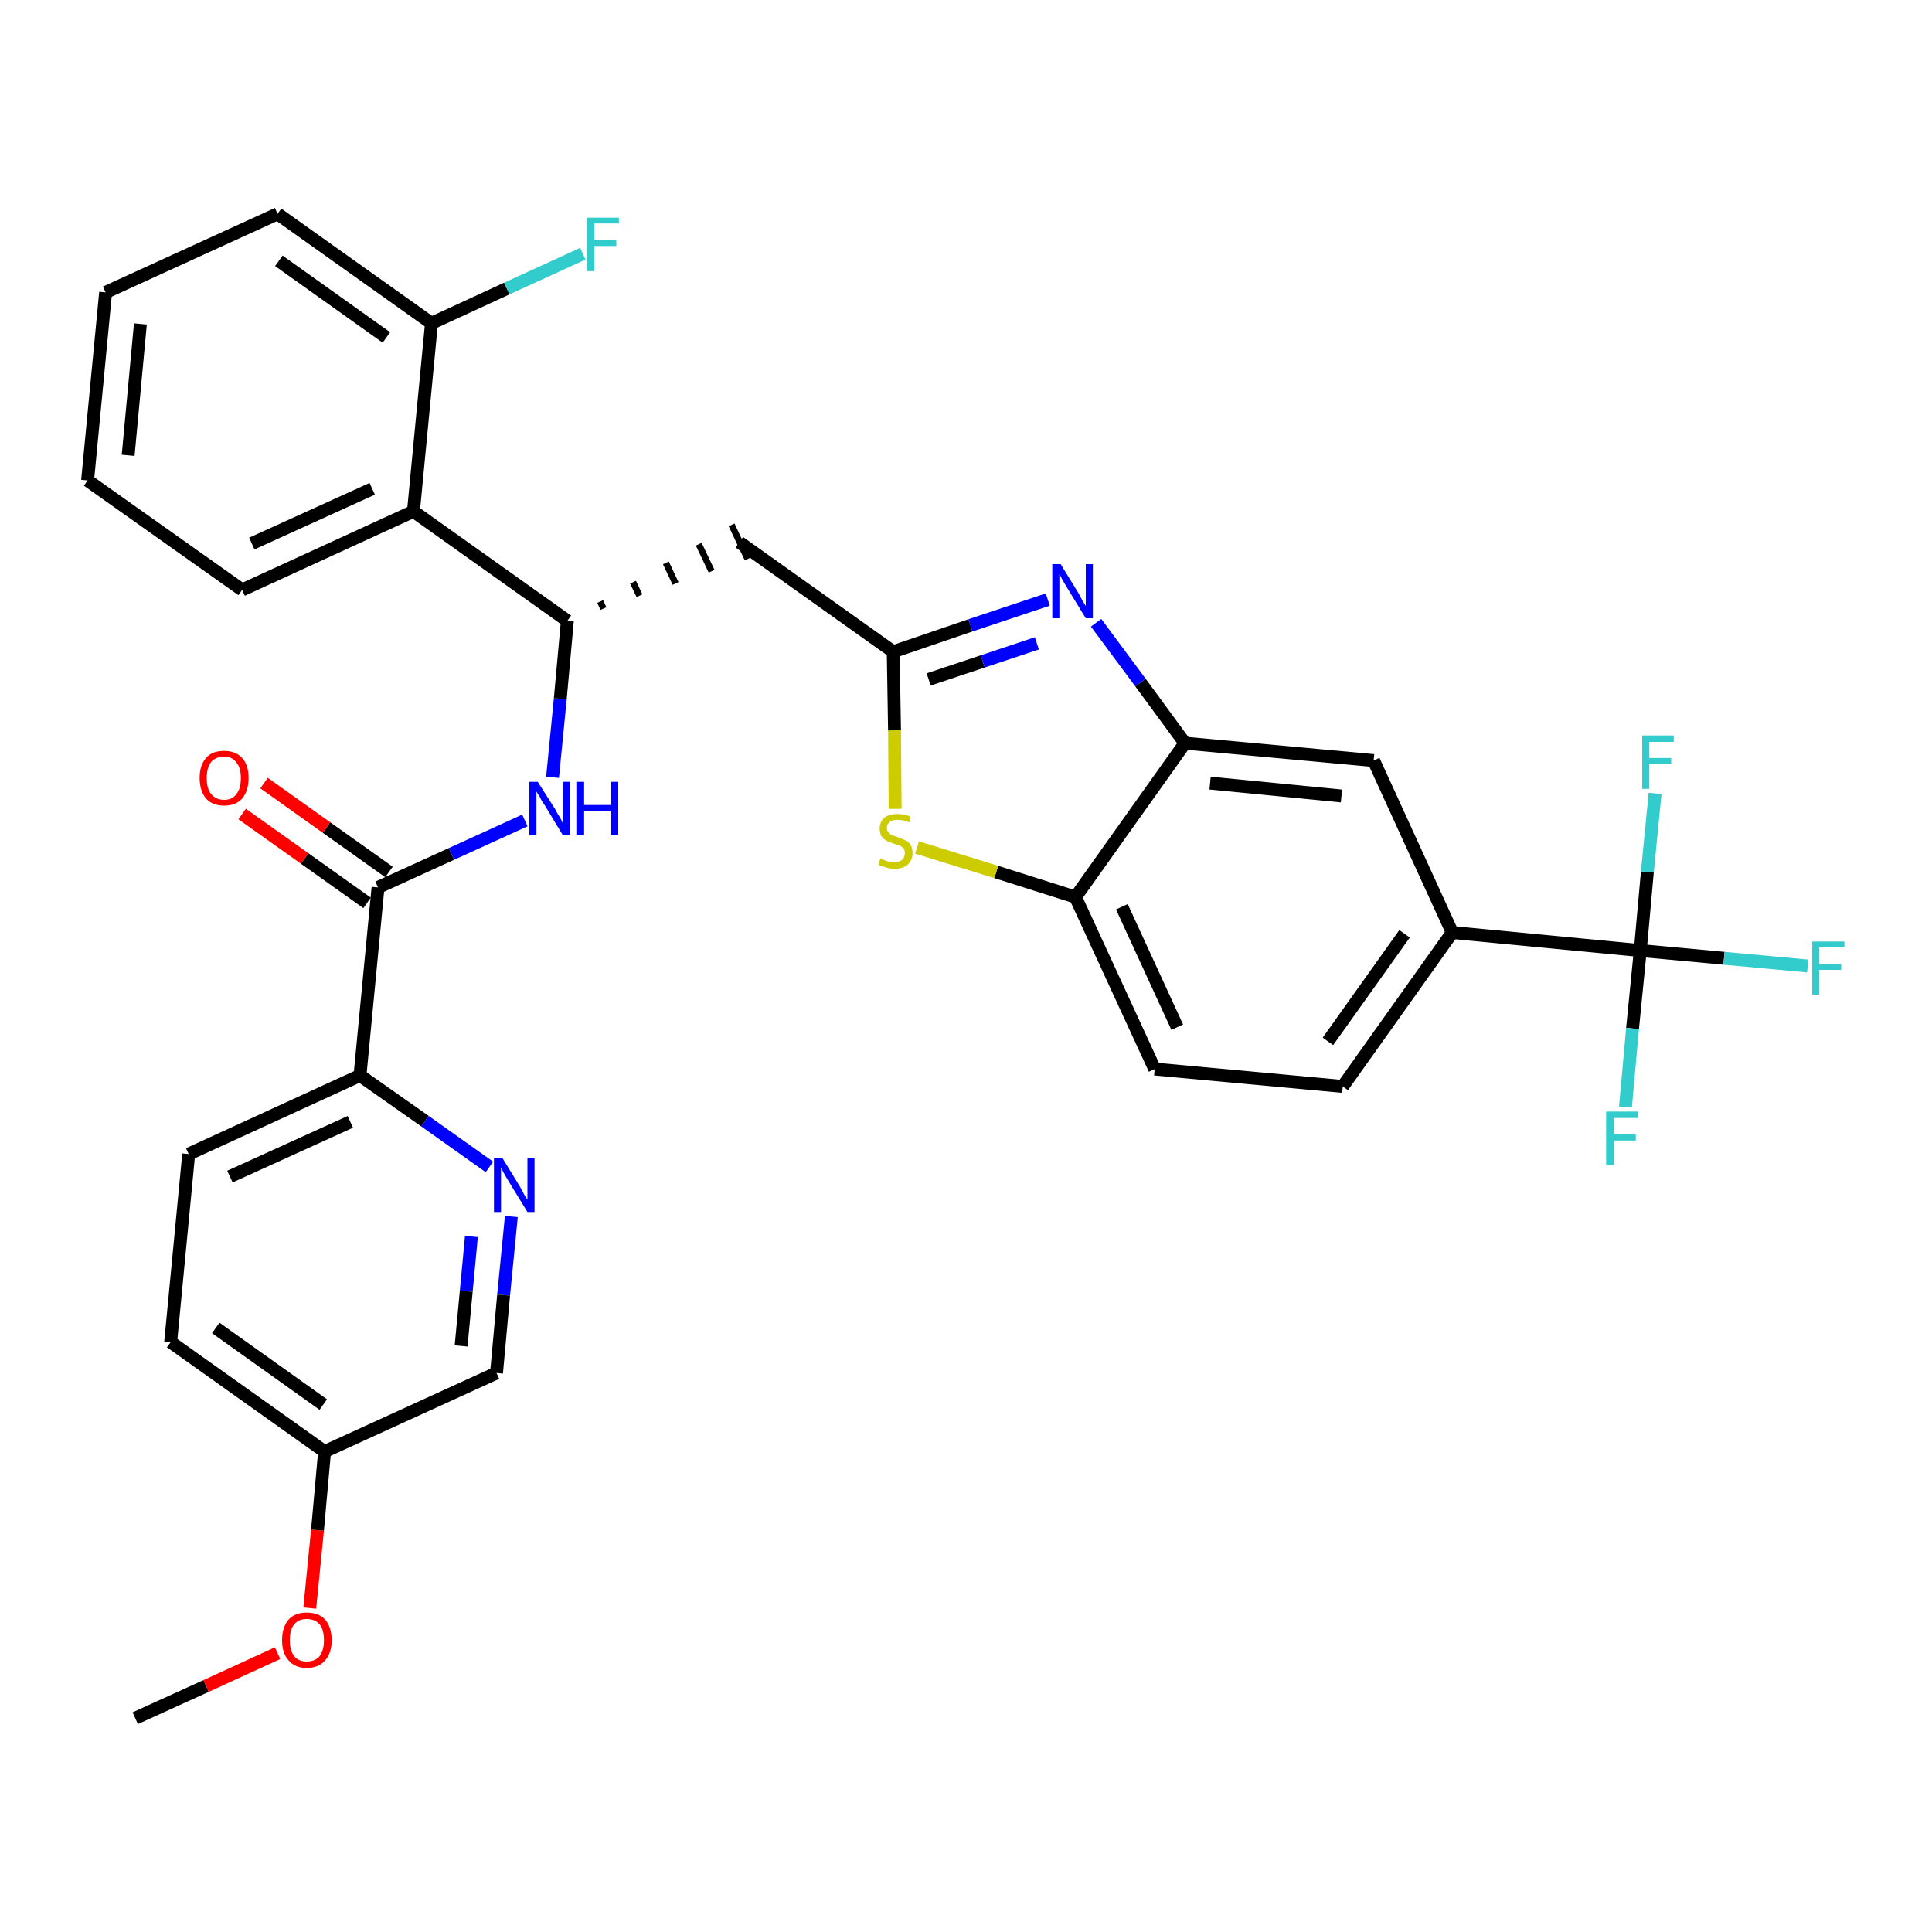 <?xml version='1.0' encoding='iso-8859-1'?>
<svg version='1.1' baseProfile='full'
              xmlns='http://www.w3.org/2000/svg'
                      xmlns:rdkit='http://www.rdkit.org/xml'
                      xmlns:xlink='http://www.w3.org/1999/xlink'
                  xml:space='preserve'
width='300px' height='300px' viewBox='0 0 300 300'>
<!-- END OF HEADER -->
<path class='bond-0 atom-0 atom-1' d='M 21.0,266.8 L 32.0,261.8' style='fill:none;fill-rule:evenodd;stroke:#000000;stroke-width:2.0px;stroke-linecap:butt;stroke-linejoin:miter;stroke-opacity:1' />
<path class='bond-0 atom-0 atom-1' d='M 32.0,261.8 L 43.1,256.7' style='fill:none;fill-rule:evenodd;stroke:#FF0000;stroke-width:2.0px;stroke-linecap:butt;stroke-linejoin:miter;stroke-opacity:1' />
<path class='bond-1 atom-1 atom-2' d='M 48.1,249.7 L 49.3,237.6' style='fill:none;fill-rule:evenodd;stroke:#FF0000;stroke-width:2.0px;stroke-linecap:butt;stroke-linejoin:miter;stroke-opacity:1' />
<path class='bond-1 atom-1 atom-2' d='M 49.3,237.6 L 50.4,225.4' style='fill:none;fill-rule:evenodd;stroke:#000000;stroke-width:2.0px;stroke-linecap:butt;stroke-linejoin:miter;stroke-opacity:1' />
<path class='bond-2 atom-2 atom-3' d='M 50.4,225.4 L 26.5,208.4' style='fill:none;fill-rule:evenodd;stroke:#000000;stroke-width:2.0px;stroke-linecap:butt;stroke-linejoin:miter;stroke-opacity:1' />
<path class='bond-2 atom-2 atom-3' d='M 50.2,218.1 L 33.5,206.2' style='fill:none;fill-rule:evenodd;stroke:#000000;stroke-width:2.0px;stroke-linecap:butt;stroke-linejoin:miter;stroke-opacity:1' />
<path class='bond-32 atom-32 atom-2' d='M 77.1,213.2 L 50.4,225.4' style='fill:none;fill-rule:evenodd;stroke:#000000;stroke-width:2.0px;stroke-linecap:butt;stroke-linejoin:miter;stroke-opacity:1' />
<path class='bond-3 atom-3 atom-4' d='M 26.5,208.4 L 29.3,179.2' style='fill:none;fill-rule:evenodd;stroke:#000000;stroke-width:2.0px;stroke-linecap:butt;stroke-linejoin:miter;stroke-opacity:1' />
<path class='bond-4 atom-4 atom-5' d='M 29.3,179.2 L 55.9,167.0' style='fill:none;fill-rule:evenodd;stroke:#000000;stroke-width:2.0px;stroke-linecap:butt;stroke-linejoin:miter;stroke-opacity:1' />
<path class='bond-4 atom-4 atom-5' d='M 35.7,182.7 L 54.4,174.2' style='fill:none;fill-rule:evenodd;stroke:#000000;stroke-width:2.0px;stroke-linecap:butt;stroke-linejoin:miter;stroke-opacity:1' />
<path class='bond-5 atom-5 atom-6' d='M 55.9,167.0 L 58.7,137.8' style='fill:none;fill-rule:evenodd;stroke:#000000;stroke-width:2.0px;stroke-linecap:butt;stroke-linejoin:miter;stroke-opacity:1' />
<path class='bond-30 atom-5 atom-31' d='M 55.9,167.0 L 66.0,174.1' style='fill:none;fill-rule:evenodd;stroke:#000000;stroke-width:2.0px;stroke-linecap:butt;stroke-linejoin:miter;stroke-opacity:1' />
<path class='bond-30 atom-5 atom-31' d='M 66.0,174.1 L 76.0,181.2' style='fill:none;fill-rule:evenodd;stroke:#0000FF;stroke-width:2.0px;stroke-linecap:butt;stroke-linejoin:miter;stroke-opacity:1' />
<path class='bond-6 atom-6 atom-7' d='M 60.4,135.4 L 50.7,128.5' style='fill:none;fill-rule:evenodd;stroke:#000000;stroke-width:2.0px;stroke-linecap:butt;stroke-linejoin:miter;stroke-opacity:1' />
<path class='bond-6 atom-6 atom-7' d='M 50.7,128.5 L 41.0,121.6' style='fill:none;fill-rule:evenodd;stroke:#FF0000;stroke-width:2.0px;stroke-linecap:butt;stroke-linejoin:miter;stroke-opacity:1' />
<path class='bond-6 atom-6 atom-7' d='M 57.0,140.2 L 47.3,133.3' style='fill:none;fill-rule:evenodd;stroke:#000000;stroke-width:2.0px;stroke-linecap:butt;stroke-linejoin:miter;stroke-opacity:1' />
<path class='bond-6 atom-6 atom-7' d='M 47.3,133.3 L 37.6,126.4' style='fill:none;fill-rule:evenodd;stroke:#FF0000;stroke-width:2.0px;stroke-linecap:butt;stroke-linejoin:miter;stroke-opacity:1' />
<path class='bond-7 atom-6 atom-8' d='M 58.7,137.8 L 70.1,132.6' style='fill:none;fill-rule:evenodd;stroke:#000000;stroke-width:2.0px;stroke-linecap:butt;stroke-linejoin:miter;stroke-opacity:1' />
<path class='bond-7 atom-6 atom-8' d='M 70.1,132.6 L 81.5,127.4' style='fill:none;fill-rule:evenodd;stroke:#0000FF;stroke-width:2.0px;stroke-linecap:butt;stroke-linejoin:miter;stroke-opacity:1' />
<path class='bond-8 atom-8 atom-9' d='M 85.8,120.7 L 87.0,108.5' style='fill:none;fill-rule:evenodd;stroke:#0000FF;stroke-width:2.0px;stroke-linecap:butt;stroke-linejoin:miter;stroke-opacity:1' />
<path class='bond-8 atom-8 atom-9' d='M 87.0,108.5 L 88.1,96.4' style='fill:none;fill-rule:evenodd;stroke:#000000;stroke-width:2.0px;stroke-linecap:butt;stroke-linejoin:miter;stroke-opacity:1' />
<path class='bond-9 atom-9 atom-10' d='M 93.7,94.5 L 93.2,93.4' style='fill:none;fill-rule:evenodd;stroke:#000000;stroke-width:1.0px;stroke-linecap:butt;stroke-linejoin:miter;stroke-opacity:1' />
<path class='bond-9 atom-9 atom-10' d='M 99.3,92.5 L 98.3,90.4' style='fill:none;fill-rule:evenodd;stroke:#000000;stroke-width:1.0px;stroke-linecap:butt;stroke-linejoin:miter;stroke-opacity:1' />
<path class='bond-9 atom-9 atom-10' d='M 104.9,90.6 L 103.4,87.4' style='fill:none;fill-rule:evenodd;stroke:#000000;stroke-width:1.0px;stroke-linecap:butt;stroke-linejoin:miter;stroke-opacity:1' />
<path class='bond-9 atom-9 atom-10' d='M 110.5,88.7 L 108.5,84.5' style='fill:none;fill-rule:evenodd;stroke:#000000;stroke-width:1.0px;stroke-linecap:butt;stroke-linejoin:miter;stroke-opacity:1' />
<path class='bond-9 atom-9 atom-10' d='M 116.1,86.8 L 113.6,81.5' style='fill:none;fill-rule:evenodd;stroke:#000000;stroke-width:1.0px;stroke-linecap:butt;stroke-linejoin:miter;stroke-opacity:1' />
<path class='bond-23 atom-9 atom-24' d='M 88.1,96.4 L 64.2,79.4' style='fill:none;fill-rule:evenodd;stroke:#000000;stroke-width:2.0px;stroke-linecap:butt;stroke-linejoin:miter;stroke-opacity:1' />
<path class='bond-10 atom-10 atom-11' d='M 114.8,84.2 L 138.7,101.2' style='fill:none;fill-rule:evenodd;stroke:#000000;stroke-width:2.0px;stroke-linecap:butt;stroke-linejoin:miter;stroke-opacity:1' />
<path class='bond-11 atom-11 atom-12' d='M 138.7,101.2 L 150.7,97.1' style='fill:none;fill-rule:evenodd;stroke:#000000;stroke-width:2.0px;stroke-linecap:butt;stroke-linejoin:miter;stroke-opacity:1' />
<path class='bond-11 atom-11 atom-12' d='M 150.7,97.1 L 162.7,93.1' style='fill:none;fill-rule:evenodd;stroke:#0000FF;stroke-width:2.0px;stroke-linecap:butt;stroke-linejoin:miter;stroke-opacity:1' />
<path class='bond-11 atom-11 atom-12' d='M 144.2,105.5 L 152.6,102.7' style='fill:none;fill-rule:evenodd;stroke:#000000;stroke-width:2.0px;stroke-linecap:butt;stroke-linejoin:miter;stroke-opacity:1' />
<path class='bond-11 atom-11 atom-12' d='M 152.6,102.7 L 161.0,99.9' style='fill:none;fill-rule:evenodd;stroke:#0000FF;stroke-width:2.0px;stroke-linecap:butt;stroke-linejoin:miter;stroke-opacity:1' />
<path class='bond-33 atom-23 atom-11' d='M 139.0,125.6 L 138.9,113.4' style='fill:none;fill-rule:evenodd;stroke:#CCCC00;stroke-width:2.0px;stroke-linecap:butt;stroke-linejoin:miter;stroke-opacity:1' />
<path class='bond-33 atom-23 atom-11' d='M 138.9,113.4 L 138.7,101.2' style='fill:none;fill-rule:evenodd;stroke:#000000;stroke-width:2.0px;stroke-linecap:butt;stroke-linejoin:miter;stroke-opacity:1' />
<path class='bond-12 atom-12 atom-13' d='M 170.2,96.7 L 177.1,106.0' style='fill:none;fill-rule:evenodd;stroke:#0000FF;stroke-width:2.0px;stroke-linecap:butt;stroke-linejoin:miter;stroke-opacity:1' />
<path class='bond-12 atom-12 atom-13' d='M 177.1,106.0 L 184.0,115.4' style='fill:none;fill-rule:evenodd;stroke:#000000;stroke-width:2.0px;stroke-linecap:butt;stroke-linejoin:miter;stroke-opacity:1' />
<path class='bond-13 atom-13 atom-14' d='M 184.0,115.4 L 213.3,118.1' style='fill:none;fill-rule:evenodd;stroke:#000000;stroke-width:2.0px;stroke-linecap:butt;stroke-linejoin:miter;stroke-opacity:1' />
<path class='bond-13 atom-13 atom-14' d='M 187.9,121.6 L 208.3,123.6' style='fill:none;fill-rule:evenodd;stroke:#000000;stroke-width:2.0px;stroke-linecap:butt;stroke-linejoin:miter;stroke-opacity:1' />
<path class='bond-35 atom-22 atom-13' d='M 167.0,139.3 L 184.0,115.4' style='fill:none;fill-rule:evenodd;stroke:#000000;stroke-width:2.0px;stroke-linecap:butt;stroke-linejoin:miter;stroke-opacity:1' />
<path class='bond-14 atom-14 atom-15' d='M 213.3,118.1 L 225.5,144.8' style='fill:none;fill-rule:evenodd;stroke:#000000;stroke-width:2.0px;stroke-linecap:butt;stroke-linejoin:miter;stroke-opacity:1' />
<path class='bond-15 atom-15 atom-16' d='M 225.5,144.8 L 254.7,147.6' style='fill:none;fill-rule:evenodd;stroke:#000000;stroke-width:2.0px;stroke-linecap:butt;stroke-linejoin:miter;stroke-opacity:1' />
<path class='bond-19 atom-15 atom-20' d='M 225.5,144.8 L 208.5,168.7' style='fill:none;fill-rule:evenodd;stroke:#000000;stroke-width:2.0px;stroke-linecap:butt;stroke-linejoin:miter;stroke-opacity:1' />
<path class='bond-19 atom-15 atom-20' d='M 218.1,145.0 L 206.2,161.7' style='fill:none;fill-rule:evenodd;stroke:#000000;stroke-width:2.0px;stroke-linecap:butt;stroke-linejoin:miter;stroke-opacity:1' />
<path class='bond-16 atom-16 atom-17' d='M 254.7,147.6 L 267.7,148.8' style='fill:none;fill-rule:evenodd;stroke:#000000;stroke-width:2.0px;stroke-linecap:butt;stroke-linejoin:miter;stroke-opacity:1' />
<path class='bond-16 atom-16 atom-17' d='M 267.7,148.8 L 280.7,150.0' style='fill:none;fill-rule:evenodd;stroke:#33CCCC;stroke-width:2.0px;stroke-linecap:butt;stroke-linejoin:miter;stroke-opacity:1' />
<path class='bond-17 atom-16 atom-18' d='M 254.7,147.6 L 253.5,159.7' style='fill:none;fill-rule:evenodd;stroke:#000000;stroke-width:2.0px;stroke-linecap:butt;stroke-linejoin:miter;stroke-opacity:1' />
<path class='bond-17 atom-16 atom-18' d='M 253.5,159.7 L 252.4,171.9' style='fill:none;fill-rule:evenodd;stroke:#33CCCC;stroke-width:2.0px;stroke-linecap:butt;stroke-linejoin:miter;stroke-opacity:1' />
<path class='bond-18 atom-16 atom-19' d='M 254.7,147.6 L 255.8,135.4' style='fill:none;fill-rule:evenodd;stroke:#000000;stroke-width:2.0px;stroke-linecap:butt;stroke-linejoin:miter;stroke-opacity:1' />
<path class='bond-18 atom-16 atom-19' d='M 255.8,135.4 L 257.0,123.2' style='fill:none;fill-rule:evenodd;stroke:#33CCCC;stroke-width:2.0px;stroke-linecap:butt;stroke-linejoin:miter;stroke-opacity:1' />
<path class='bond-20 atom-20 atom-21' d='M 208.5,168.7 L 179.3,166.0' style='fill:none;fill-rule:evenodd;stroke:#000000;stroke-width:2.0px;stroke-linecap:butt;stroke-linejoin:miter;stroke-opacity:1' />
<path class='bond-21 atom-21 atom-22' d='M 179.3,166.0 L 167.0,139.3' style='fill:none;fill-rule:evenodd;stroke:#000000;stroke-width:2.0px;stroke-linecap:butt;stroke-linejoin:miter;stroke-opacity:1' />
<path class='bond-21 atom-21 atom-22' d='M 182.8,159.5 L 174.2,140.8' style='fill:none;fill-rule:evenodd;stroke:#000000;stroke-width:2.0px;stroke-linecap:butt;stroke-linejoin:miter;stroke-opacity:1' />
<path class='bond-22 atom-22 atom-23' d='M 167.0,139.3 L 154.7,135.4' style='fill:none;fill-rule:evenodd;stroke:#000000;stroke-width:2.0px;stroke-linecap:butt;stroke-linejoin:miter;stroke-opacity:1' />
<path class='bond-22 atom-22 atom-23' d='M 154.7,135.4 L 142.4,131.6' style='fill:none;fill-rule:evenodd;stroke:#CCCC00;stroke-width:2.0px;stroke-linecap:butt;stroke-linejoin:miter;stroke-opacity:1' />
<path class='bond-24 atom-24 atom-25' d='M 64.2,79.4 L 37.6,91.6' style='fill:none;fill-rule:evenodd;stroke:#000000;stroke-width:2.0px;stroke-linecap:butt;stroke-linejoin:miter;stroke-opacity:1' />
<path class='bond-24 atom-24 atom-25' d='M 57.8,75.9 L 39.1,84.4' style='fill:none;fill-rule:evenodd;stroke:#000000;stroke-width:2.0px;stroke-linecap:butt;stroke-linejoin:miter;stroke-opacity:1' />
<path class='bond-34 atom-29 atom-24' d='M 67.0,50.2 L 64.2,79.4' style='fill:none;fill-rule:evenodd;stroke:#000000;stroke-width:2.0px;stroke-linecap:butt;stroke-linejoin:miter;stroke-opacity:1' />
<path class='bond-25 atom-25 atom-26' d='M 37.6,91.6 L 13.6,74.6' style='fill:none;fill-rule:evenodd;stroke:#000000;stroke-width:2.0px;stroke-linecap:butt;stroke-linejoin:miter;stroke-opacity:1' />
<path class='bond-26 atom-26 atom-27' d='M 13.6,74.6 L 16.4,45.4' style='fill:none;fill-rule:evenodd;stroke:#000000;stroke-width:2.0px;stroke-linecap:butt;stroke-linejoin:miter;stroke-opacity:1' />
<path class='bond-26 atom-26 atom-27' d='M 19.9,70.7 L 21.8,50.3' style='fill:none;fill-rule:evenodd;stroke:#000000;stroke-width:2.0px;stroke-linecap:butt;stroke-linejoin:miter;stroke-opacity:1' />
<path class='bond-27 atom-27 atom-28' d='M 16.4,45.4 L 43.1,33.2' style='fill:none;fill-rule:evenodd;stroke:#000000;stroke-width:2.0px;stroke-linecap:butt;stroke-linejoin:miter;stroke-opacity:1' />
<path class='bond-28 atom-28 atom-29' d='M 43.1,33.2 L 67.0,50.2' style='fill:none;fill-rule:evenodd;stroke:#000000;stroke-width:2.0px;stroke-linecap:butt;stroke-linejoin:miter;stroke-opacity:1' />
<path class='bond-28 atom-28 atom-29' d='M 43.3,40.5 L 60.0,52.4' style='fill:none;fill-rule:evenodd;stroke:#000000;stroke-width:2.0px;stroke-linecap:butt;stroke-linejoin:miter;stroke-opacity:1' />
<path class='bond-29 atom-29 atom-30' d='M 67.0,50.2 L 78.7,44.8' style='fill:none;fill-rule:evenodd;stroke:#000000;stroke-width:2.0px;stroke-linecap:butt;stroke-linejoin:miter;stroke-opacity:1' />
<path class='bond-29 atom-29 atom-30' d='M 78.7,44.8 L 90.5,39.4' style='fill:none;fill-rule:evenodd;stroke:#33CCCC;stroke-width:2.0px;stroke-linecap:butt;stroke-linejoin:miter;stroke-opacity:1' />
<path class='bond-31 atom-31 atom-32' d='M 79.4,188.9 L 78.2,201.1' style='fill:none;fill-rule:evenodd;stroke:#0000FF;stroke-width:2.0px;stroke-linecap:butt;stroke-linejoin:miter;stroke-opacity:1' />
<path class='bond-31 atom-31 atom-32' d='M 78.2,201.1 L 77.1,213.2' style='fill:none;fill-rule:evenodd;stroke:#000000;stroke-width:2.0px;stroke-linecap:butt;stroke-linejoin:miter;stroke-opacity:1' />
<path class='bond-31 atom-31 atom-32' d='M 73.2,192.0 L 72.4,200.5' style='fill:none;fill-rule:evenodd;stroke:#0000FF;stroke-width:2.0px;stroke-linecap:butt;stroke-linejoin:miter;stroke-opacity:1' />
<path class='bond-31 atom-31 atom-32' d='M 72.4,200.5 L 71.6,209.0' style='fill:none;fill-rule:evenodd;stroke:#000000;stroke-width:2.0px;stroke-linecap:butt;stroke-linejoin:miter;stroke-opacity:1' />
<path  class='atom-1' d='M 43.8 254.7
Q 43.8 252.7, 44.8 251.5
Q 45.8 250.4, 47.6 250.4
Q 49.5 250.4, 50.5 251.5
Q 51.5 252.7, 51.5 254.7
Q 51.5 256.7, 50.5 257.8
Q 49.5 259.0, 47.6 259.0
Q 45.8 259.0, 44.8 257.8
Q 43.8 256.7, 43.8 254.7
M 47.6 258.0
Q 48.9 258.0, 49.6 257.2
Q 50.3 256.3, 50.3 254.7
Q 50.3 253.0, 49.6 252.2
Q 48.9 251.4, 47.6 251.4
Q 46.4 251.4, 45.7 252.2
Q 45.0 253.0, 45.0 254.7
Q 45.0 256.3, 45.7 257.2
Q 46.4 258.0, 47.6 258.0
' fill='#FF0000'/>
<path  class='atom-7' d='M 31.0 120.8
Q 31.0 118.8, 32.0 117.7
Q 32.9 116.6, 34.8 116.6
Q 36.6 116.6, 37.6 117.7
Q 38.6 118.8, 38.6 120.8
Q 38.6 122.8, 37.6 124.0
Q 36.6 125.1, 34.8 125.1
Q 33.0 125.1, 32.0 124.0
Q 31.0 122.8, 31.0 120.8
M 34.8 124.2
Q 36.1 124.2, 36.7 123.3
Q 37.4 122.5, 37.4 120.8
Q 37.4 119.2, 36.7 118.4
Q 36.1 117.5, 34.8 117.5
Q 33.5 117.5, 32.8 118.3
Q 32.1 119.2, 32.1 120.8
Q 32.1 122.5, 32.8 123.3
Q 33.5 124.2, 34.8 124.2
' fill='#FF0000'/>
<path  class='atom-8' d='M 83.5 121.4
L 86.3 125.8
Q 86.5 126.3, 87.0 127.0
Q 87.4 127.8, 87.4 127.9
L 87.4 121.4
L 88.5 121.4
L 88.5 129.7
L 87.4 129.7
L 84.5 124.9
Q 84.1 124.4, 83.8 123.7
Q 83.4 123.1, 83.3 122.9
L 83.3 129.7
L 82.2 129.7
L 82.2 121.4
L 83.5 121.4
' fill='#0000FF'/>
<path  class='atom-8' d='M 89.5 121.4
L 90.7 121.4
L 90.7 125.0
L 94.9 125.0
L 94.9 121.4
L 96.0 121.4
L 96.0 129.7
L 94.9 129.7
L 94.9 125.9
L 90.7 125.9
L 90.7 129.7
L 89.5 129.7
L 89.5 121.4
' fill='#0000FF'/>
<path  class='atom-12' d='M 164.7 87.6
L 167.4 92.0
Q 167.7 92.5, 168.1 93.3
Q 168.6 94.1, 168.6 94.1
L 168.6 87.6
L 169.7 87.6
L 169.7 96.0
L 168.6 96.0
L 165.6 91.1
Q 165.3 90.6, 164.9 89.9
Q 164.6 89.3, 164.5 89.1
L 164.5 96.0
L 163.4 96.0
L 163.4 87.6
L 164.7 87.6
' fill='#0000FF'/>
<path  class='atom-17' d='M 281.4 146.2
L 286.4 146.2
L 286.4 147.1
L 282.5 147.1
L 282.5 149.7
L 285.9 149.7
L 285.9 150.6
L 282.5 150.6
L 282.5 154.5
L 281.4 154.5
L 281.4 146.2
' fill='#33CCCC'/>
<path  class='atom-18' d='M 249.4 172.6
L 254.4 172.6
L 254.4 173.6
L 250.6 173.6
L 250.6 176.1
L 254.0 176.1
L 254.0 177.1
L 250.6 177.1
L 250.6 180.9
L 249.4 180.9
L 249.4 172.6
' fill='#33CCCC'/>
<path  class='atom-19' d='M 255.0 114.2
L 259.9 114.2
L 259.9 115.2
L 256.1 115.2
L 256.1 117.7
L 259.5 117.7
L 259.5 118.6
L 256.1 118.6
L 256.1 122.5
L 255.0 122.5
L 255.0 114.2
' fill='#33CCCC'/>
<path  class='atom-23' d='M 136.7 133.3
Q 136.8 133.4, 137.2 133.5
Q 137.6 133.7, 138.0 133.8
Q 138.4 133.9, 138.8 133.9
Q 139.6 133.9, 140.1 133.5
Q 140.5 133.1, 140.5 132.5
Q 140.5 132.0, 140.3 131.7
Q 140.1 131.5, 139.7 131.3
Q 139.4 131.2, 138.8 131.0
Q 138.1 130.8, 137.6 130.5
Q 137.2 130.3, 136.9 129.9
Q 136.6 129.4, 136.6 128.7
Q 136.6 127.6, 137.3 127.0
Q 138.0 126.4, 139.4 126.4
Q 140.4 126.4, 141.4 126.8
L 141.2 127.7
Q 140.2 127.3, 139.4 127.3
Q 138.6 127.3, 138.2 127.6
Q 137.7 128.0, 137.7 128.5
Q 137.7 129.0, 138.0 129.3
Q 138.2 129.5, 138.5 129.7
Q 138.9 129.8, 139.4 130.0
Q 140.2 130.3, 140.6 130.5
Q 141.1 130.7, 141.4 131.2
Q 141.7 131.7, 141.7 132.5
Q 141.7 133.6, 140.9 134.3
Q 140.2 134.9, 138.9 134.9
Q 138.2 134.9, 137.6 134.7
Q 137.0 134.5, 136.4 134.3
L 136.7 133.3
' fill='#CCCC00'/>
<path  class='atom-30' d='M 91.2 33.8
L 96.1 33.8
L 96.1 34.7
L 92.3 34.7
L 92.3 37.3
L 95.7 37.3
L 95.7 38.2
L 92.3 38.2
L 92.3 42.1
L 91.2 42.1
L 91.2 33.8
' fill='#33CCCC'/>
<path  class='atom-31' d='M 78.0 179.8
L 80.7 184.2
Q 81.0 184.7, 81.4 185.5
Q 81.9 186.3, 81.9 186.3
L 81.9 179.8
L 83.0 179.8
L 83.0 188.2
L 81.9 188.2
L 78.9 183.3
Q 78.6 182.8, 78.2 182.1
Q 77.9 181.5, 77.8 181.3
L 77.8 188.2
L 76.7 188.2
L 76.7 179.8
L 78.0 179.8
' fill='#0000FF'/>
</svg>
